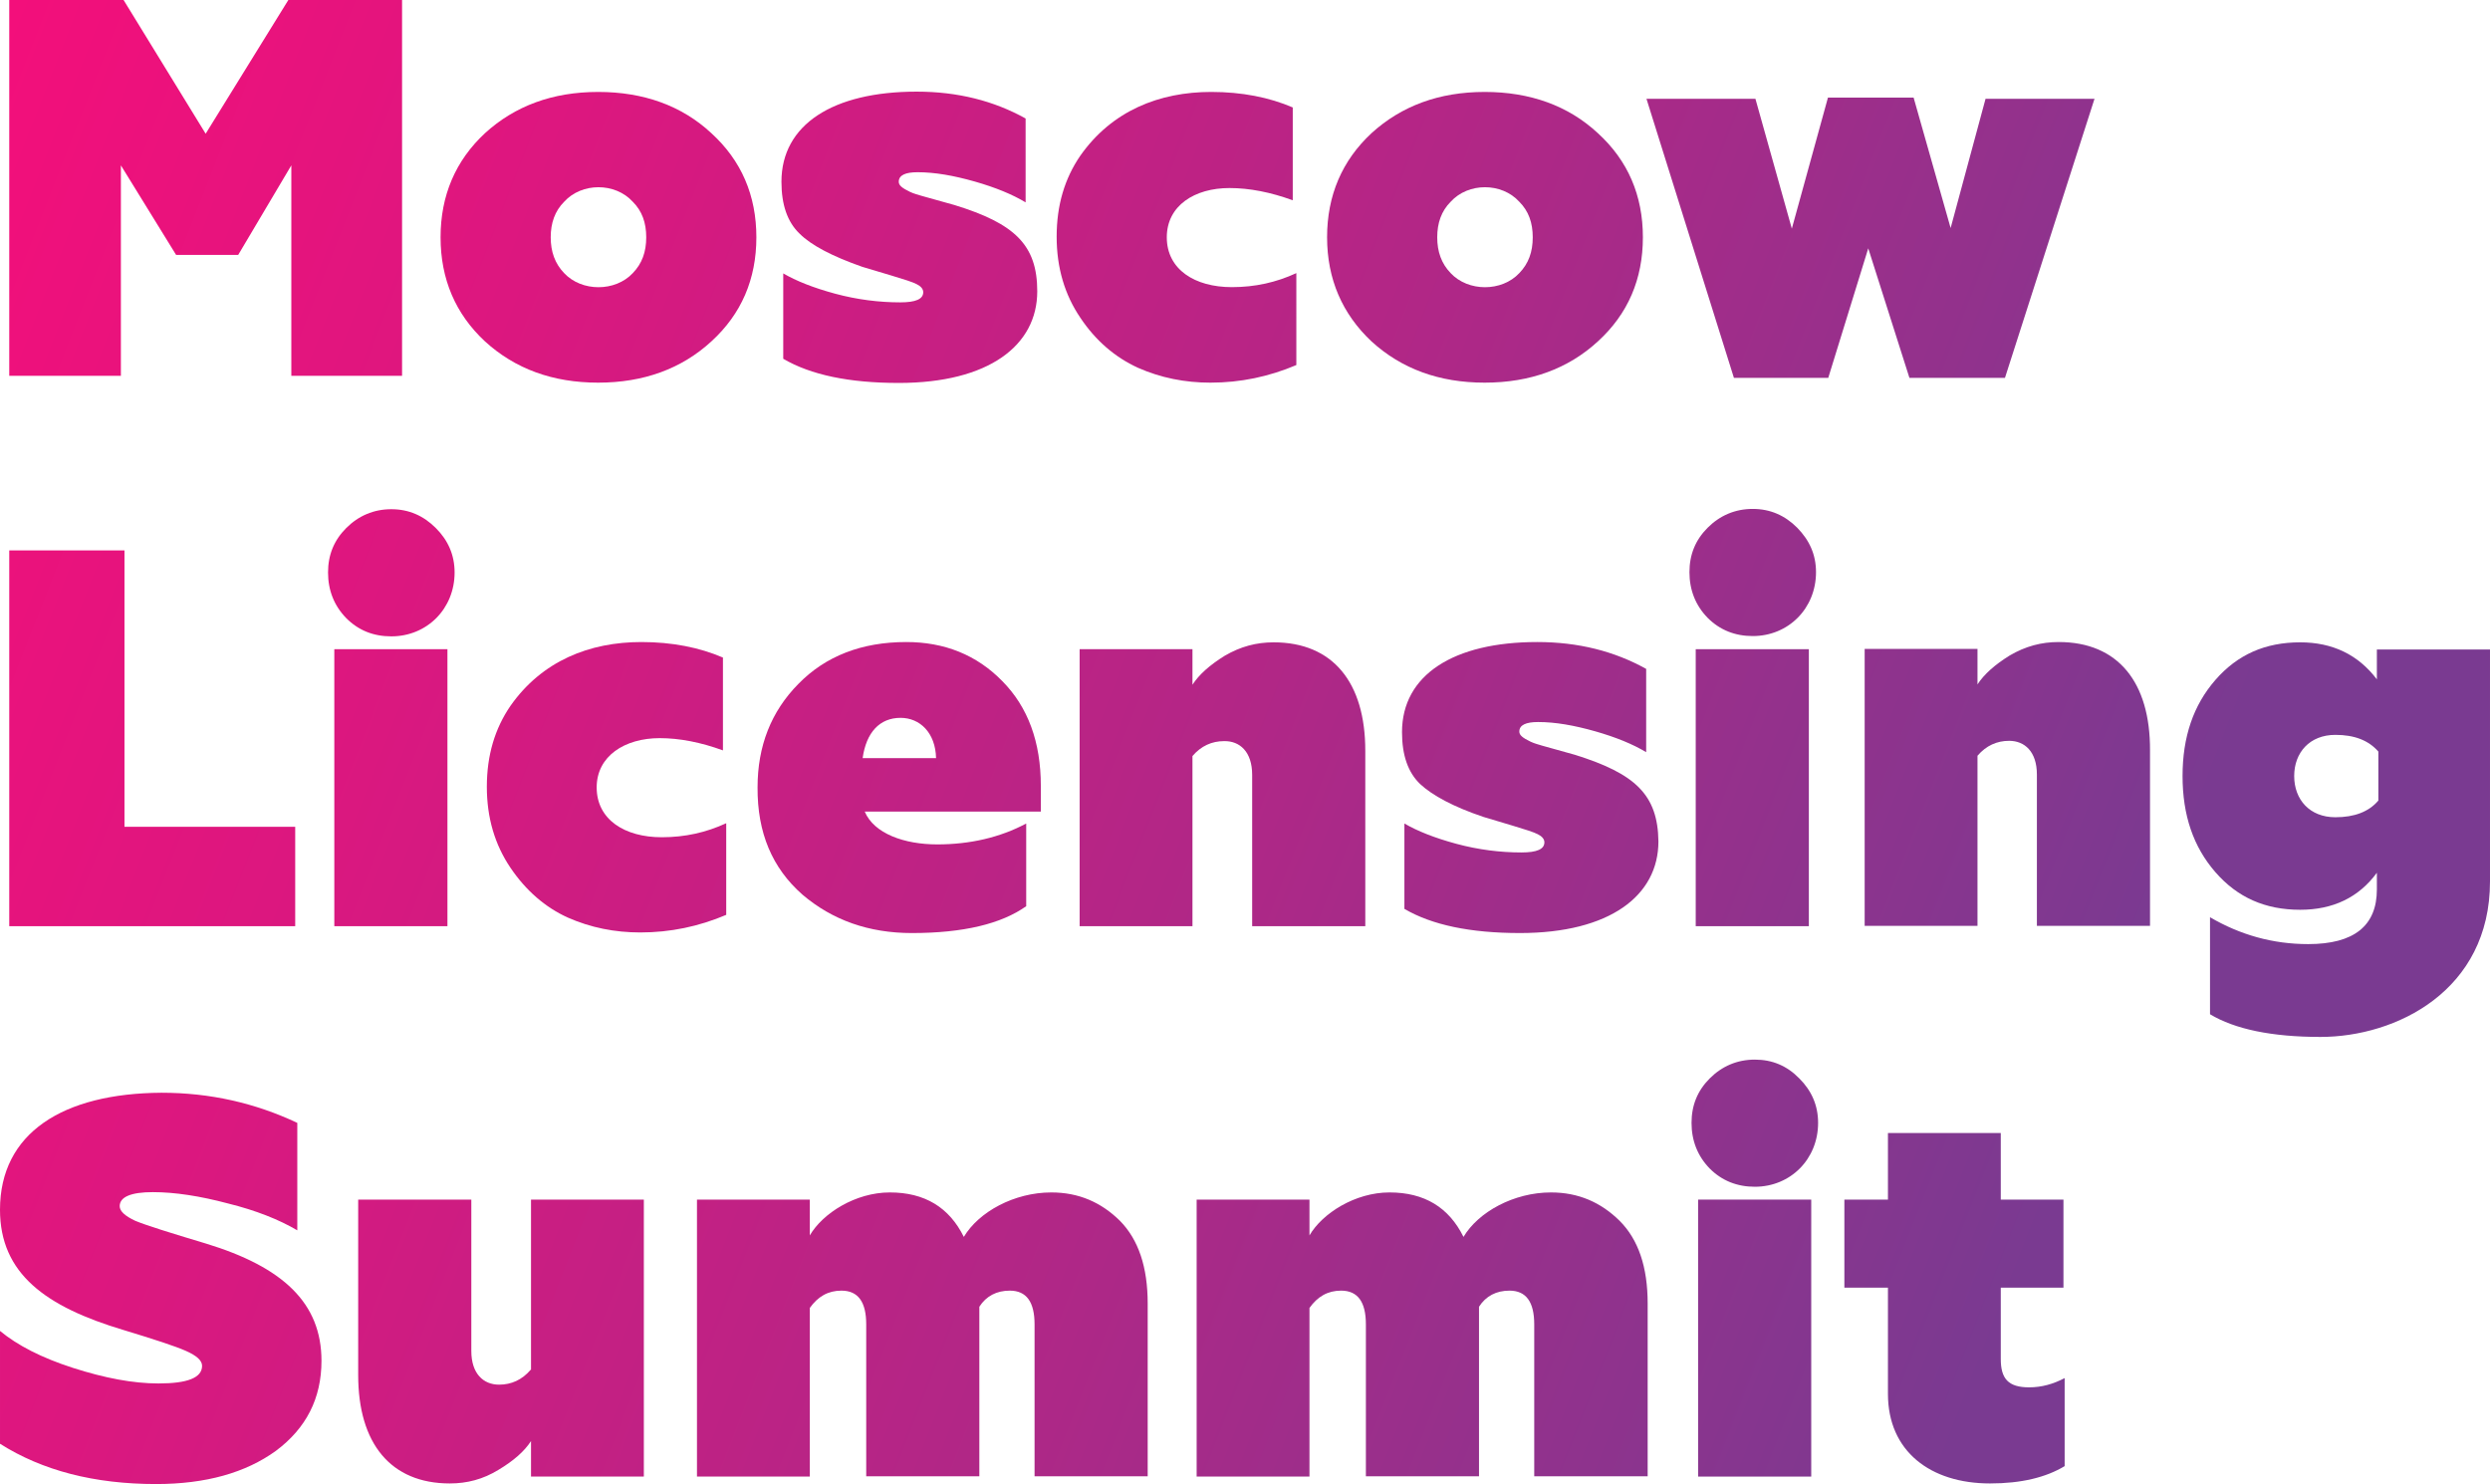 <?xml version="1.0" encoding="utf-8"?>
<!-- Generator: Adobe Illustrator 21.1.0, SVG Export Plug-In . SVG Version: 6.00 Build 0)  -->
<svg version="1.1" id="Слой_1" xmlns="http://www.w3.org/2000/svg" xmlns:xlink="http://www.w3.org/1999/xlink" x="0px" y="0px"
	 viewBox="0 0 834.2 497.2" style="enable-background:new 0 0 834.2 497.2;" xml:space="preserve">
<style type="text/css">
	.st0{fill:url(#SVGID_1_);}
	.st1{fill:url(#SVGID_2_);}
	.st2{fill:url(#SVGID_3_);}
	.st3{fill:url(#SVGID_4_);}
	.st4{fill:url(#SVGID_5_);}
	.st5{fill:url(#SVGID_6_);}
	.st6{fill:url(#SVGID_7_);}
	.st7{fill:url(#SVGID_8_);}
	.st8{fill:url(#SVGID_9_);}
	.st9{fill:url(#SVGID_10_);}
	.st10{fill:url(#SVGID_11_);}
	.st11{fill:url(#SVGID_12_);}
	.st12{fill:url(#SVGID_13_);}
	.st13{fill:url(#SVGID_14_);}
	.st14{fill:url(#SVGID_15_);}
	.st15{fill:url(#SVGID_16_);}
	.st16{fill:url(#SVGID_17_);}
	.st17{fill:url(#SVGID_18_);}
	.st18{fill:url(#SVGID_19_);}
	.st19{fill:url(#SVGID_20_);}
	.st20{fill:url(#SVGID_21_);}
	.st21{fill:url(#SVGID_22_);}
	.st22{fill:url(#SVGID_23_);}
	.st23{fill:url(#SVGID_24_);}
</style>
<g>
	<linearGradient id="SVGID_1_" gradientUnits="userSpaceOnUse" x1="-150.966" y1="-23.267" x2="724.896" y2="320.163">
		<stop  offset="0" style="stop-color:#FF0B78"/>
		<stop  offset="0.137" style="stop-color:#F60E7A"/>
		<stop  offset="0.365" style="stop-color:#DC177F"/>
		<stop  offset="0.656" style="stop-color:#B32686"/>
		<stop  offset="0.994" style="stop-color:#7A3A91"/>
	</linearGradient>
	<polygon class="st0" points="40.5,55.4 59,85.4 79.8,85.4 97.6,55.4 97.6,125.9 134.7,125.9 134.7,0 96.6,0 68.9,44.8 41.4,0 
		3.1,0 3.1,125.9 40.5,125.9 	"/>
	<linearGradient id="SVGID_2_" gradientUnits="userSpaceOnUse" x1="-139.045" y1="-53.668" x2="736.817" y2="289.762">
		<stop  offset="0" style="stop-color:#FF0B78"/>
		<stop  offset="0.137" style="stop-color:#F60E7A"/>
		<stop  offset="0.365" style="stop-color:#DC177F"/>
		<stop  offset="0.656" style="stop-color:#B32686"/>
		<stop  offset="0.994" style="stop-color:#7A3A91"/>
	</linearGradient>
	<path class="st1" d="M162.5,114.4c10.1,9.2,22.7,13.8,37.9,13.8c15.3,0,28-4.7,37.9-13.8c10.1-9.2,15.1-20.9,15.1-34.9
		s-5-25.7-15.1-34.9c-9.9-9.2-22.7-13.8-37.9-13.8c-15.3,0-27.9,4.7-37.9,13.8c-9.9,9.2-14.9,20.9-14.9,34.9
		S152.6,105.2,162.5,114.4z M189,67.6c5.9-6.5,17.1-6.5,23,0c3.1,3.1,4.5,7,4.5,11.9s-1.4,8.8-4.5,12c-5.9,6.3-17.1,6.3-23,0
		c-3.1-3.2-4.5-7.2-4.5-12S185.9,70.7,189,67.6z"/>
	<linearGradient id="SVGID_3_" gradientUnits="userSpaceOnUse" x1="-125.542" y1="-88.106" x2="750.32" y2="255.323">
		<stop  offset="0" style="stop-color:#FF0B78"/>
		<stop  offset="0.137" style="stop-color:#F60E7A"/>
		<stop  offset="0.365" style="stop-color:#DC177F"/>
		<stop  offset="0.656" style="stop-color:#B32686"/>
		<stop  offset="0.994" style="stop-color:#7A3A91"/>
	</linearGradient>
	<path class="st2" d="M288.9,89.4l9.7,2.9c4.3,1.3,7.2,2.2,8.5,2.9c1.4,0.7,2.2,1.6,2.2,2.7c0,2.3-2.5,3.4-7.7,3.4
		c-7,0-14.4-0.9-21.8-2.9c-7.4-2-13.1-4.3-17.4-6.8v28.6c9.2,5.4,22.1,8.1,38.7,8.1c30.2,0,46.4-12.6,46.4-30.7
		c0-15.6-7.6-22.7-27.7-28.9l-11.1-3.1c-1.3-0.4-2.5-0.7-3.8-1.3c-2.7-1.3-3.8-2.2-3.8-3.4c0-2.2,2.2-3.2,6.3-3.2
		c5.8,0,12,1.1,19.1,3.1c7,2,12.6,4.3,17.1,7V39.7c-10.6-5.9-22.7-9-36.5-9c-28,0-45.3,11-45.3,30.2c0,7.7,2,13.5,6.1,17.4
		C271.8,82.2,278.9,85.9,288.9,89.4z"/>
	<linearGradient id="SVGID_4_" gradientUnits="userSpaceOnUse" x1="-111.544" y1="-123.805" x2="764.318" y2="219.625">
		<stop  offset="0" style="stop-color:#FF0B78"/>
		<stop  offset="0.137" style="stop-color:#F60E7A"/>
		<stop  offset="0.365" style="stop-color:#DC177F"/>
		<stop  offset="0.656" style="stop-color:#B32686"/>
		<stop  offset="0.994" style="stop-color:#7A3A91"/>
	</linearGradient>
	<path class="st3" d="M381.2,123.2c7.7,3.4,15.8,5,24.3,5c10.1,0,19.6-2,28.8-5.9V91.5c-6.7,3.1-13.8,4.7-21.6,4.7
		c-12.4,0-21.8-5.9-21.8-16.7c0-10.6,9.3-16.5,21-16.5c6.7,0,13.8,1.4,21.2,4.1V36c-7.9-3.4-17.1-5.2-27.3-5.2
		c-17.4,0-33.3,6.3-43.9,21.4c-5.2,7.6-7.9,16.5-7.9,27.1c0,10.4,2.7,19.4,7.9,27.1C367.1,114.2,373.6,119.7,381.2,123.2z"/>
	<linearGradient id="SVGID_5_" gradientUnits="userSpaceOnUse" x1="-99.466" y1="-154.608" x2="776.396" y2="188.822">
		<stop  offset="0" style="stop-color:#FF0B78"/>
		<stop  offset="0.137" style="stop-color:#F60E7A"/>
		<stop  offset="0.365" style="stop-color:#DC177F"/>
		<stop  offset="0.656" style="stop-color:#B32686"/>
		<stop  offset="0.994" style="stop-color:#7A3A91"/>
	</linearGradient>
	<path class="st4" d="M459.5,114.4c10.1,9.2,22.7,13.8,37.9,13.8c15.3,0,28-4.7,37.9-13.8c10.1-9.2,15.1-20.9,15.1-34.9
		s-5-25.7-15.1-34.9c-9.9-9.2-22.7-13.8-37.9-13.8c-15.3,0-27.9,4.7-37.9,13.8c-9.9,9.2-14.9,20.9-14.9,34.9
		S449.7,105.2,459.5,114.4z M486,67.6c5.9-6.5,17.1-6.5,23,0c3.1,3.1,4.5,7,4.5,11.9s-1.4,8.8-4.5,12c-5.9,6.3-17.1,6.3-23,0
		c-3.1-3.2-4.5-7.2-4.5-12S482.9,70.7,486,67.6z"/>
	<linearGradient id="SVGID_6_" gradientUnits="userSpaceOnUse" x1="-80.426" y1="-203.167" x2="795.436" y2="140.263">
		<stop  offset="0" style="stop-color:#FF0B78"/>
		<stop  offset="0.137" style="stop-color:#F60E7A"/>
		<stop  offset="0.365" style="stop-color:#DC177F"/>
		<stop  offset="0.656" style="stop-color:#B32686"/>
		<stop  offset="0.994" style="stop-color:#7A3A91"/>
	</linearGradient>
	<polygon class="st5" points="639.7,126.6 671.7,126.6 701.7,33.1 665.2,33.1 653.5,76.4 641.1,32.7 612.4,32.7 600.3,76.6 
		588.1,33.1 551.6,33.1 580.9,126.6 612.5,126.6 625.9,83.2 	"/>
	<linearGradient id="SVGID_7_" gradientUnits="userSpaceOnUse" x1="-219.829" y1="152.357" x2="656.033" y2="495.787">
		<stop  offset="0" style="stop-color:#FF0B78"/>
		<stop  offset="0.137" style="stop-color:#F60E7A"/>
		<stop  offset="0.365" style="stop-color:#DC177F"/>
		<stop  offset="0.656" style="stop-color:#B32686"/>
		<stop  offset="0.994" style="stop-color:#7A3A91"/>
	</linearGradient>
	<polygon class="st6" points="98.9,277 41.7,277 41.7,184.4 3.1,184.4 3.1,310.3 98.9,310.3 	"/>
	<linearGradient id="SVGID_8_" gradientUnits="userSpaceOnUse" x1="-210.98" y1="129.79" x2="664.882" y2="473.219">
		<stop  offset="0" style="stop-color:#FF0B78"/>
		<stop  offset="0.137" style="stop-color:#F60E7A"/>
		<stop  offset="0.365" style="stop-color:#DC177F"/>
		<stop  offset="0.656" style="stop-color:#B32686"/>
		<stop  offset="0.994" style="stop-color:#7A3A91"/>
	</linearGradient>
	<rect x="112" y="217.5" class="st7" width="37.9" height="92.8"/>
	<linearGradient id="SVGID_9_" gradientUnits="userSpaceOnUse" x1="-186.515" y1="67.396" x2="689.347" y2="410.826">
		<stop  offset="0" style="stop-color:#FF0B78"/>
		<stop  offset="0.137" style="stop-color:#F60E7A"/>
		<stop  offset="0.365" style="stop-color:#DC177F"/>
		<stop  offset="0.656" style="stop-color:#B32686"/>
		<stop  offset="0.994" style="stop-color:#7A3A91"/>
	</linearGradient>
	<path class="st8" d="M131.1,213.2c12,0,21.2-9.3,21.2-21.4c0-5.9-2.2-10.8-6.3-14.9c-4.1-4.1-9-6.3-14.9-6.3
		c-5.9,0-11,2.2-15.1,6.3c-4.1,4.1-6.1,9-6.1,14.9c0,5.9,2,11.1,6.1,15.3C120.1,211.2,125.1,213.2,131.1,213.2z"/>
	<linearGradient id="SVGID_10_" gradientUnits="userSpaceOnUse" x1="-199.658" y1="100.914" x2="676.204" y2="444.344">
		<stop  offset="0" style="stop-color:#FF0B78"/>
		<stop  offset="0.137" style="stop-color:#F60E7A"/>
		<stop  offset="0.365" style="stop-color:#DC177F"/>
		<stop  offset="0.656" style="stop-color:#B32686"/>
		<stop  offset="0.994" style="stop-color:#7A3A91"/>
	</linearGradient>
	<path class="st9" d="M221,247.3c6.7,0,13.8,1.4,21.2,4.1v-31.1c-7.9-3.4-17.1-5.2-27.3-5.2c-17.4,0-33.3,6.3-43.9,21.4
		c-5.2,7.6-7.9,16.5-7.9,27.1c0,10.4,2.7,19.4,7.9,27.1c5.2,7.7,11.7,13.3,19.2,16.7c7.7,3.4,15.8,5,24.3,5c10.1,0,19.6-2,28.8-5.9
		v-30.7c-6.7,3.1-13.8,4.7-21.6,4.7c-12.4,0-21.8-5.9-21.8-16.7C199.9,253.3,209.3,247.3,221,247.3z"/>
	<linearGradient id="SVGID_11_" gradientUnits="userSpaceOnUse" x1="-188.023" y1="71.242" x2="687.839" y2="414.672">
		<stop  offset="0" style="stop-color:#FF0B78"/>
		<stop  offset="0.137" style="stop-color:#F60E7A"/>
		<stop  offset="0.365" style="stop-color:#DC177F"/>
		<stop  offset="0.656" style="stop-color:#B32686"/>
		<stop  offset="0.994" style="stop-color:#7A3A91"/>
	</linearGradient>
	<path class="st10" d="M268.8,299.7c10.1,8.6,22.3,12.9,36.7,12.9c17.3,0,30-3.1,38.3-9v-27.7c-8.8,4.7-18.9,7-29.8,7
		c-11,0-21.2-3.6-24.3-11h59v-8.6c0-14.7-4.3-26.4-12.9-35.1c-8.6-8.8-19.4-13.1-32.2-13.1c-14.9,0-27,4.7-36.1,14
		c-9.2,9.3-13.7,20.9-13.7,34.7C253.7,279,258.7,290.8,268.8,299.7z M301.7,240.5c6.5,0,11.7,5,11.9,13.5h-24.6
		C290.2,245.4,294.7,240.5,301.7,240.5z"/>
	<linearGradient id="SVGID_12_" gradientUnits="userSpaceOnUse" x1="-175.043" y1="38.138" x2="700.819" y2="381.568">
		<stop  offset="0" style="stop-color:#FF0B78"/>
		<stop  offset="0.137" style="stop-color:#F60E7A"/>
		<stop  offset="0.365" style="stop-color:#DC177F"/>
		<stop  offset="0.656" style="stop-color:#B32686"/>
		<stop  offset="0.994" style="stop-color:#7A3A91"/>
	</linearGradient>
	<path class="st11" d="M419.5,259.6v50.7h37.9v-58.8c0-22.8-10.8-36.3-30.7-36.3c-5.8,0-11.1,1.4-16.4,4.5c-5,3.1-8.6,6.3-10.8,9.7
		v-11.9h-37.8v92.8h37.8v-57c2.9-3.4,6.5-5,10.6-5C415.3,248.2,419.5,251.8,419.5,259.6z"/>
	<linearGradient id="SVGID_13_" gradientUnits="userSpaceOnUse" x1="-160.491" y1="1.027" x2="715.37" y2="344.457">
		<stop  offset="0" style="stop-color:#FF0B78"/>
		<stop  offset="0.137" style="stop-color:#F60E7A"/>
		<stop  offset="0.365" style="stop-color:#DC177F"/>
		<stop  offset="0.656" style="stop-color:#B32686"/>
		<stop  offset="0.994" style="stop-color:#7A3A91"/>
	</linearGradient>
	<path class="st12" d="M527.7,252.9l-11.1-3.1c-1.3-0.4-2.5-0.7-3.8-1.3c-2.7-1.3-3.8-2.2-3.8-3.4c0-2.2,2.2-3.2,6.3-3.2
		c5.8,0,12,1.1,19.1,3.1c7,2,12.6,4.3,17.1,7v-27.9c-10.6-5.9-22.7-9-36.5-9c-28,0-45.3,11-45.3,30.2c0,7.7,2,13.5,6.1,17.4
		c4.1,3.8,11.1,7.6,21.2,11l9.7,2.9c4.3,1.3,7.2,2.2,8.5,2.9c1.4,0.7,2.2,1.6,2.2,2.7c0,2.3-2.5,3.4-7.7,3.4c-7,0-14.4-0.9-21.8-2.9
		c-7.4-2-13.1-4.3-17.4-6.8v28.6c9.2,5.4,22.1,8.1,38.7,8.1c30.2,0,46.4-12.6,46.4-30.7C555.4,266.2,547.8,259.2,527.7,252.9z"/>
	<linearGradient id="SVGID_14_" gradientUnits="userSpaceOnUse" x1="-125.733" y1="-87.619" x2="750.129" y2="255.811">
		<stop  offset="0" style="stop-color:#FF0B78"/>
		<stop  offset="0.137" style="stop-color:#F60E7A"/>
		<stop  offset="0.365" style="stop-color:#DC177F"/>
		<stop  offset="0.656" style="stop-color:#B32686"/>
		<stop  offset="0.994" style="stop-color:#7A3A91"/>
	</linearGradient>
	<path class="st13" d="M602.1,176.8c-4.1-4.1-9-6.3-14.9-6.3c-5.9,0-11,2.2-15.1,6.3c-4.1,4.1-6.1,9-6.1,14.9c0,5.9,2,11.1,6.1,15.3
		c4.1,4.1,9.2,6.1,15.1,6.1c12,0,21.2-9.3,21.2-21.4C608.4,185.8,606.2,181,602.1,176.8z"/>
	<linearGradient id="SVGID_15_" gradientUnits="userSpaceOnUse" x1="-150.198" y1="-25.225" x2="725.664" y2="318.205">
		<stop  offset="0" style="stop-color:#FF0B78"/>
		<stop  offset="0.137" style="stop-color:#F60E7A"/>
		<stop  offset="0.365" style="stop-color:#DC177F"/>
		<stop  offset="0.656" style="stop-color:#B32686"/>
		<stop  offset="0.994" style="stop-color:#7A3A91"/>
	</linearGradient>
	<rect x="568.1" y="217.5" class="st14" width="37.9" height="92.8"/>
	<linearGradient id="SVGID_16_" gradientUnits="userSpaceOnUse" x1="-139.992" y1="-51.253" x2="735.87" y2="292.177">
		<stop  offset="0" style="stop-color:#FF0B78"/>
		<stop  offset="0.137" style="stop-color:#F60E7A"/>
		<stop  offset="0.365" style="stop-color:#DC177F"/>
		<stop  offset="0.656" style="stop-color:#B32686"/>
		<stop  offset="0.994" style="stop-color:#7A3A91"/>
	</linearGradient>
	<path class="st15" d="M689.7,215.1c-5.8,0-11.1,1.4-16.4,4.5c-5,3.1-8.6,6.3-10.8,9.7v-11.9h-37.8v92.8h37.8v-57
		c2.9-3.4,6.5-5,10.6-5c5.2,0,9.3,3.6,9.3,11.3v50.7h37.9v-58.8C720.4,228.6,709.6,215.1,689.7,215.1z"/>
	<linearGradient id="SVGID_17_" gradientUnits="userSpaceOnUse" x1="-128.629" y1="-80.232" x2="747.232" y2="263.198">
		<stop  offset="0" style="stop-color:#FF0B78"/>
		<stop  offset="0.137" style="stop-color:#F60E7A"/>
		<stop  offset="0.365" style="stop-color:#DC177F"/>
		<stop  offset="0.656" style="stop-color:#B32686"/>
		<stop  offset="0.994" style="stop-color:#7A3A91"/>
	</linearGradient>
	<path class="st16" d="M796.3,217.5v10.1c-6.3-8.3-14.9-12.4-25.7-12.4c-11.7,0-21,4.1-28.4,12.6c-7.4,8.5-11,19.1-11,32.2
		c0,13.1,3.6,23.7,11,32.2c7.4,8.5,16.7,12.6,28.4,12.6c11,0,19.6-4.1,25.7-12.4v5.6c0,12.2-7.7,18.3-23,18.3
		c-11.9,0-22.8-3.1-32.9-9v32.5c8.3,5,20.7,7.6,37,7.6c25.4,0,56.8-15.5,56.8-52.1v-77.7H796.3z M796.8,268.2
		c-3.2,3.8-8.1,5.6-14.4,5.6c-8.6,0-13.8-5.9-13.8-13.8s5.2-13.8,13.8-13.8c6.3,0,11.1,1.8,14.4,5.6V268.2z"/>
	<linearGradient id="SVGID_18_" gradientUnits="userSpaceOnUse" x1="-278.481" y1="301.941" x2="597.381" y2="645.37">
		<stop  offset="0" style="stop-color:#FF0B78"/>
		<stop  offset="0.137" style="stop-color:#F60E7A"/>
		<stop  offset="0.365" style="stop-color:#DC177F"/>
		<stop  offset="0.656" style="stop-color:#B32686"/>
		<stop  offset="0.994" style="stop-color:#7A3A91"/>
	</linearGradient>
	<path class="st17" d="M68.9,416.6c-12-3.6-20-6.1-23.6-7.6c-3.4-1.6-5.2-3.2-5.2-4.9c0-3.1,3.8-4.7,11.1-4.7
		c7.4,0,15.8,1.3,25.2,3.8c9.3,2.3,17.1,5.4,23.2,9v-36c-14.2-6.7-29.3-10.1-45.5-10.1C21,366.3,0,379.6,0,405.3
		c0,21.4,15.3,32.5,41.4,40.3c10.2,3.1,17.3,5.4,20.9,7c3.6,1.6,5.4,3.2,5.4,5c0,4-4.9,5.9-14.6,5.9c-8.5,0-18-1.8-28.6-5.2
		c-10.6-3.4-18.7-7.6-24.5-12.4v37.8c14.2,9,31.6,13.5,52.3,13.5c16.7,0,30-3.8,40.1-11.1c10.2-7.6,15.3-17.6,15.3-30.2
		C107.7,436.6,94.9,424.5,68.9,416.6z"/>
	<linearGradient id="SVGID_19_" gradientUnits="userSpaceOnUse" x1="-267.562" y1="274.094" x2="608.299" y2="617.524">
		<stop  offset="0" style="stop-color:#FF0B78"/>
		<stop  offset="0.137" style="stop-color:#F60E7A"/>
		<stop  offset="0.365" style="stop-color:#DC177F"/>
		<stop  offset="0.656" style="stop-color:#B32686"/>
		<stop  offset="0.994" style="stop-color:#7A3A91"/>
	</linearGradient>
	<path class="st18" d="M177.8,458.9c-2.9,3.4-6.5,5-10.6,5c-5.2,0-9.3-3.6-9.3-11.3v-50.7h-37.9v58.8c0,22.8,10.8,36.3,30.7,36.3
		c5.8,0,11.1-1.4,16.2-4.5c5.2-3.1,8.8-6.3,11-9.7v11.9h37.8v-92.8h-37.8V458.9z"/>
	<linearGradient id="SVGID_20_" gradientUnits="userSpaceOnUse" x1="-251.246" y1="232.482" x2="624.616" y2="575.912">
		<stop  offset="0" style="stop-color:#FF0B78"/>
		<stop  offset="0.137" style="stop-color:#F60E7A"/>
		<stop  offset="0.365" style="stop-color:#DC177F"/>
		<stop  offset="0.656" style="stop-color:#B32686"/>
		<stop  offset="0.994" style="stop-color:#7A3A91"/>
	</linearGradient>
	<path class="st19" d="M352.2,399.5c-12.4,0-24.3,6.5-29.3,14.9c-4.9-9.9-13.1-14.9-24.8-14.9c-11.5,0-22.5,7-26.8,14.4v-12h-37.8
		v92.8h37.8v-56.5c2.7-3.8,6.1-5.8,10.6-5.8c5.6,0,8.3,3.8,8.3,11.3v50.9h37.9v-56.8c2.3-3.6,5.8-5.4,10.2-5.4
		c5.6,0,8.3,3.8,8.3,11.3v50.9h37.9v-57.9c0-12.2-3.1-21.4-9.3-27.7C368.9,402.8,361.4,399.5,352.2,399.5z"/>
	<linearGradient id="SVGID_21_" gradientUnits="userSpaceOnUse" x1="-228.94" y1="175.595" x2="646.921" y2="519.025">
		<stop  offset="0" style="stop-color:#FF0B78"/>
		<stop  offset="0.137" style="stop-color:#F60E7A"/>
		<stop  offset="0.365" style="stop-color:#DC177F"/>
		<stop  offset="0.656" style="stop-color:#B32686"/>
		<stop  offset="0.994" style="stop-color:#7A3A91"/>
	</linearGradient>
	<path class="st20" d="M519.6,399.5c-12.4,0-24.3,6.5-29.3,14.9c-4.9-9.9-13.1-14.9-24.8-14.9c-11.5,0-22.5,7-26.8,14.4v-12h-37.8
		v92.8h37.8v-56.5c2.7-3.8,6.1-5.8,10.6-5.8c5.6,0,8.3,3.8,8.3,11.3v50.9h37.9v-56.8c2.3-3.6,5.8-5.4,10.2-5.4
		c5.6,0,8.3,3.8,8.3,11.3v50.9H552v-57.9c0-12.2-3.1-21.4-9.4-27.7C536.3,402.8,528.8,399.5,519.6,399.5z"/>
	<linearGradient id="SVGID_22_" gradientUnits="userSpaceOnUse" x1="-212.771" y1="134.357" x2="663.091" y2="477.787">
		<stop  offset="0" style="stop-color:#FF0B78"/>
		<stop  offset="0.137" style="stop-color:#F60E7A"/>
		<stop  offset="0.365" style="stop-color:#DC177F"/>
		<stop  offset="0.656" style="stop-color:#B32686"/>
		<stop  offset="0.994" style="stop-color:#7A3A91"/>
	</linearGradient>
	<rect x="568.9" y="401.9" class="st21" width="37.9" height="92.8"/>
	<linearGradient id="SVGID_23_" gradientUnits="userSpaceOnUse" x1="-188.306" y1="71.963" x2="687.556" y2="415.393">
		<stop  offset="0" style="stop-color:#FF0B78"/>
		<stop  offset="0.137" style="stop-color:#F60E7A"/>
		<stop  offset="0.365" style="stop-color:#DC177F"/>
		<stop  offset="0.656" style="stop-color:#B32686"/>
		<stop  offset="0.994" style="stop-color:#7A3A91"/>
	</linearGradient>
	<path class="st22" d="M587.9,355c-5.9,0-11,2.2-15.1,6.3c-4.1,4.1-6.1,9-6.1,14.9c0,5.9,2,11.1,6.1,15.3c4.1,4.1,9.2,6.1,15.1,6.1
		c12,0,21.2-9.3,21.2-21.4c0-5.9-2.2-10.8-6.3-14.9C598.7,357.1,593.8,355,587.9,355z"/>
	<linearGradient id="SVGID_24_" gradientUnits="userSpaceOnUse" x1="-199.227" y1="99.817" x2="676.634" y2="443.247">
		<stop  offset="0" style="stop-color:#FF0B78"/>
		<stop  offset="0.137" style="stop-color:#F60E7A"/>
		<stop  offset="0.365" style="stop-color:#DC177F"/>
		<stop  offset="0.656" style="stop-color:#B32686"/>
		<stop  offset="0.994" style="stop-color:#7A3A91"/>
	</linearGradient>
	<path class="st23" d="M670.3,455.3v-23.9h21v-29.5h-21v-22.3h-37.8v22.3h-14.6v29.5h14.6V467c0,19.2,14.2,30,34.2,30
		c10.4,0,18.7-2,25-5.8v-29.5c-3.8,2-7.7,3.1-11.9,3.1C672.8,464.8,670.3,461.9,670.3,455.3z"/>
</g>
</svg>
